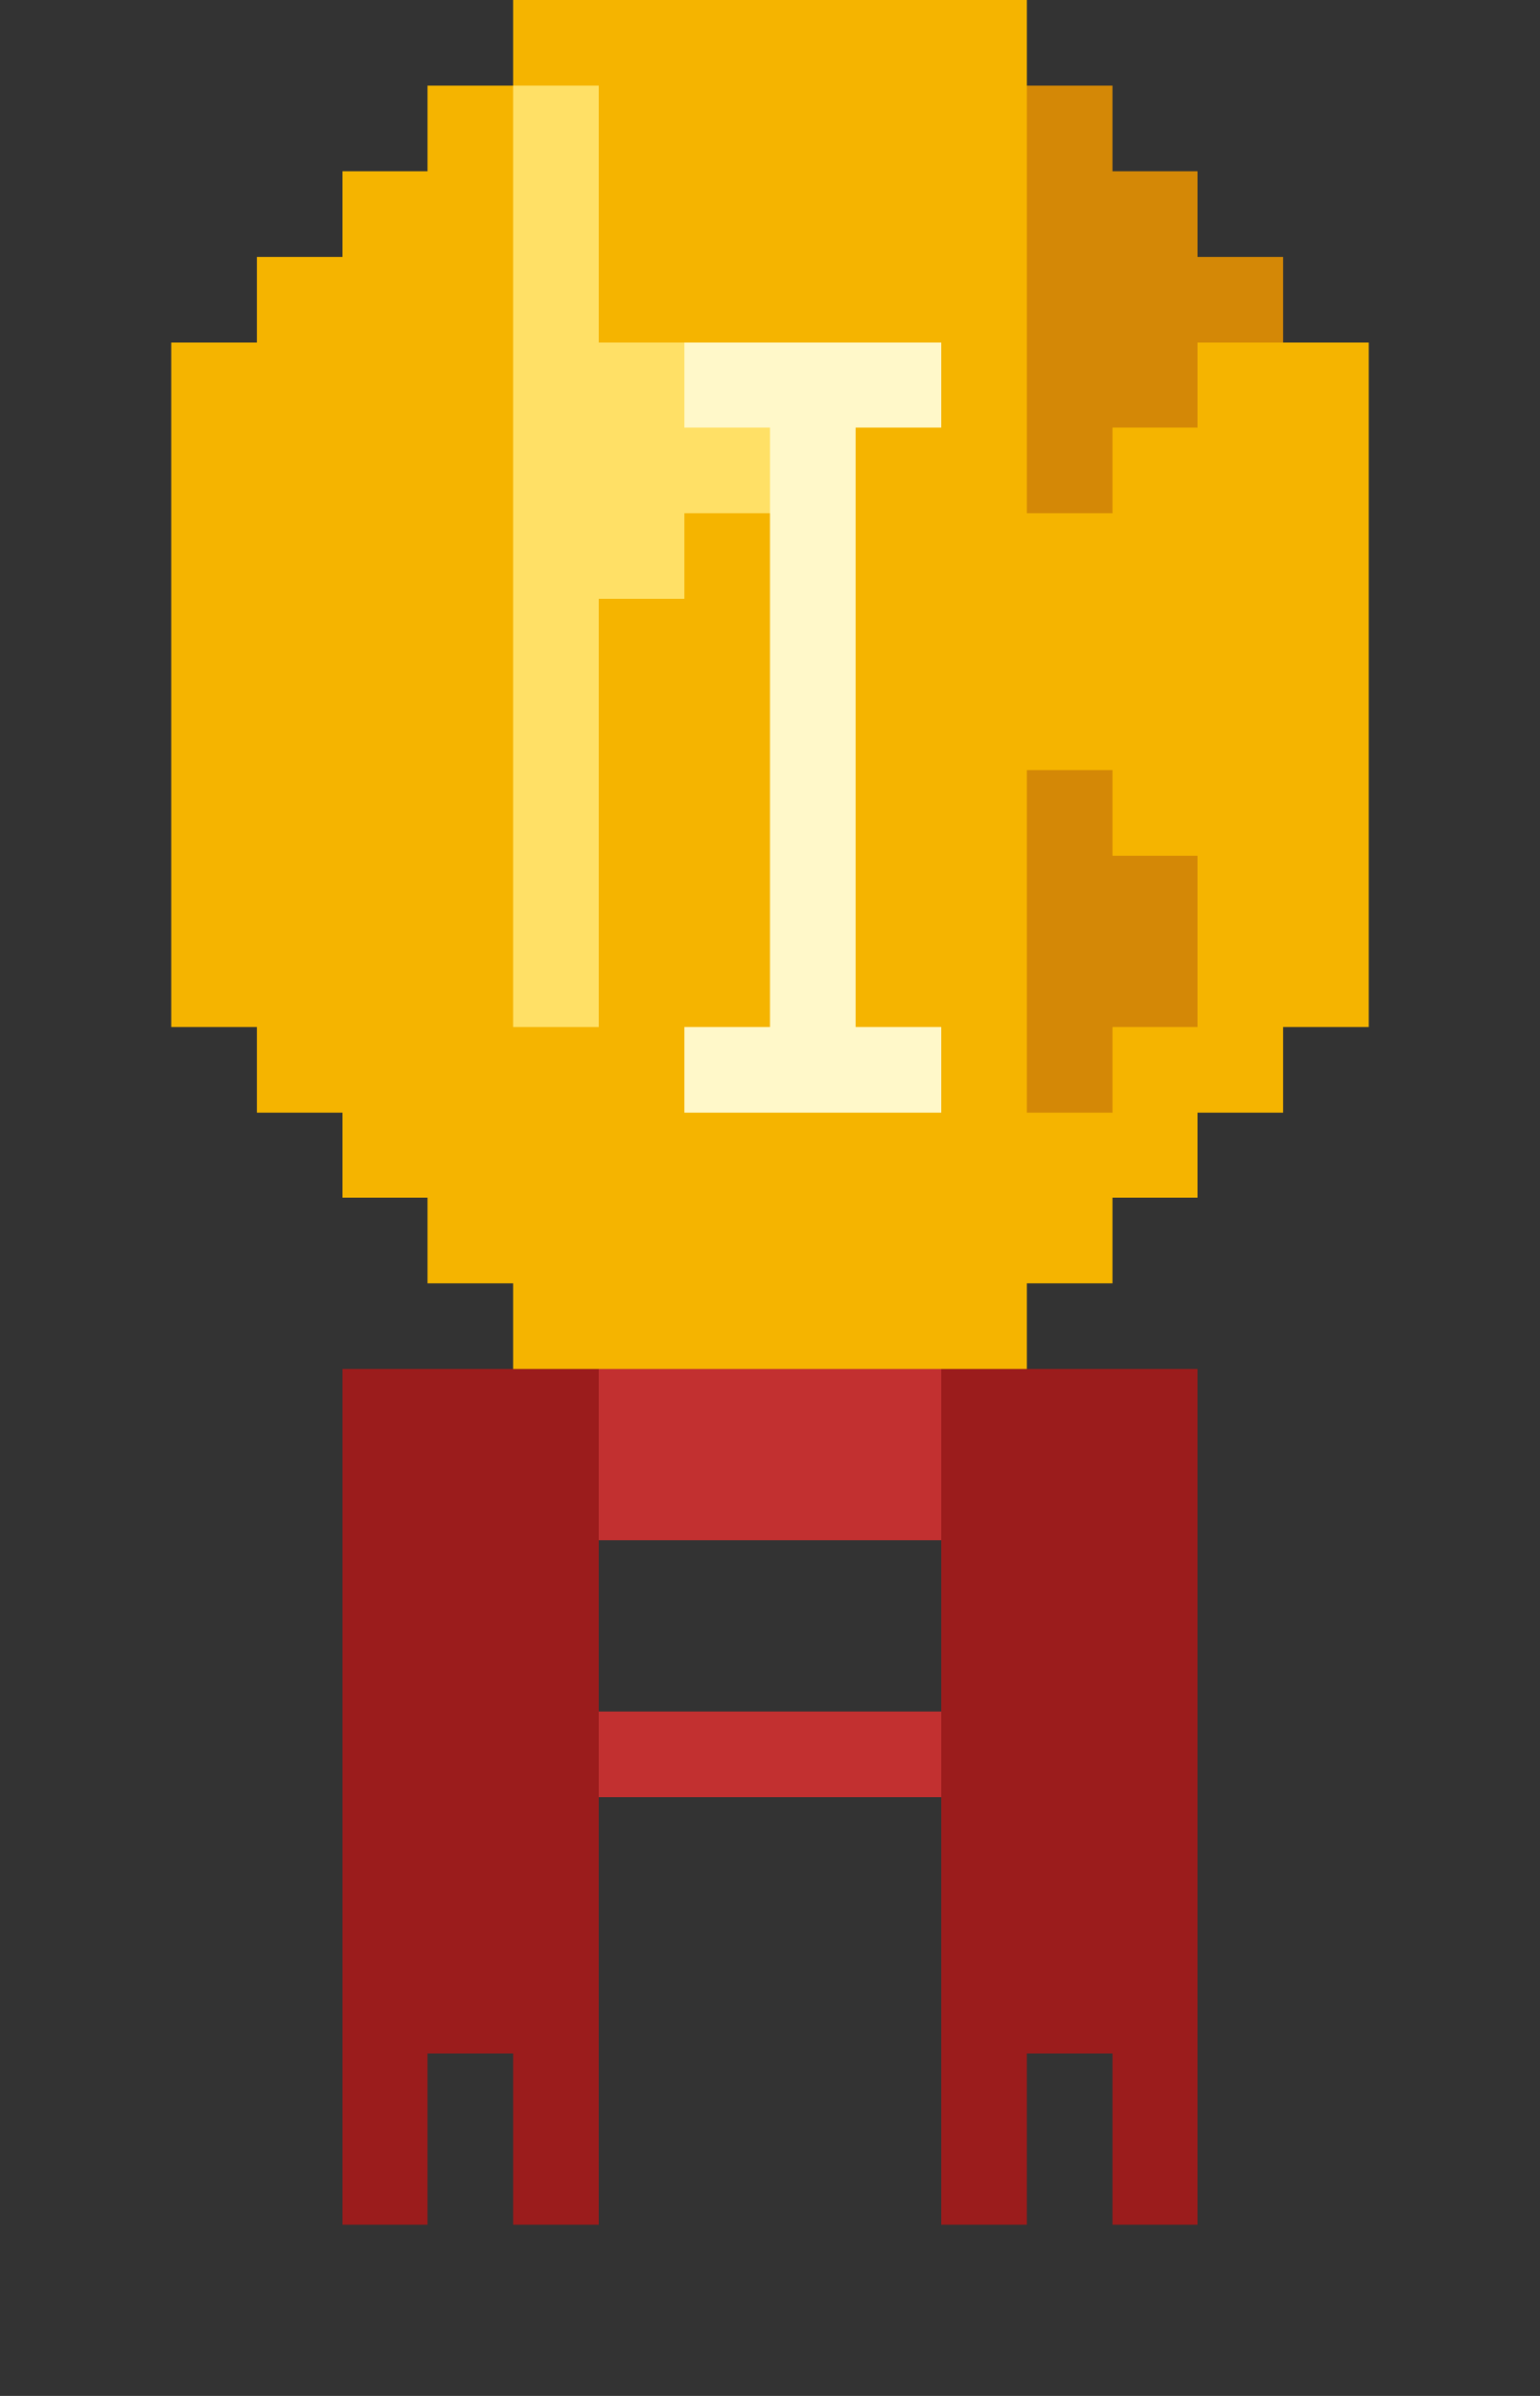 <svg xmlns="http://www.w3.org/2000/svg" viewBox="0 0 18 28" shape-rendering="crispEdges">
  <rect x="0" y="0" width="18" height="28" fill="#333333" stroke="none"/>
  <g fill="none" fill-rule="evenodd">
    <path fill="#F5B400" d="M6 0H12V1H13V2H14V3H15V4H16V12H15V13H14V14H13V15H12V16H6V15H5V14H4V13H3V12H2V4H3V3H4V2H5V1H6V0Z"/>
    <path fill="#FFE066" d="M6 1H7V4H8V5H9V6H8V7H7V12H6V1Z"/>
    <path fill="#D48806" d="M12 1H13V2H14V3H15V4H14V5H13V6H12V1Z"/>
    <path fill="#D48806" d="M12 9H13V10H14V12H13V13H12V9Z"/>
    <rect width="3" height="1" x="8" y="4" fill="#FFF8C9"/>
    <rect width="1" height="7" x="9" y="5" fill="#FFF8C9"/>
    <rect width="3" height="1" x="8" y="12" fill="#FFF8C9"/>
    <path fill="#9B1C1C" d="M4 16H7V26H6V24H5V26H4V16Z"/>
    <path fill="#9B1C1C" d="M11 16H14V26H13V24H12V26H11V16Z"/>
    <path fill="#C23030" d="M7 16H11V18H7V16Z"/>
    <path fill="#C23030" d="M7 20H11V21H7V20Z"/>
  </g>
</svg>
